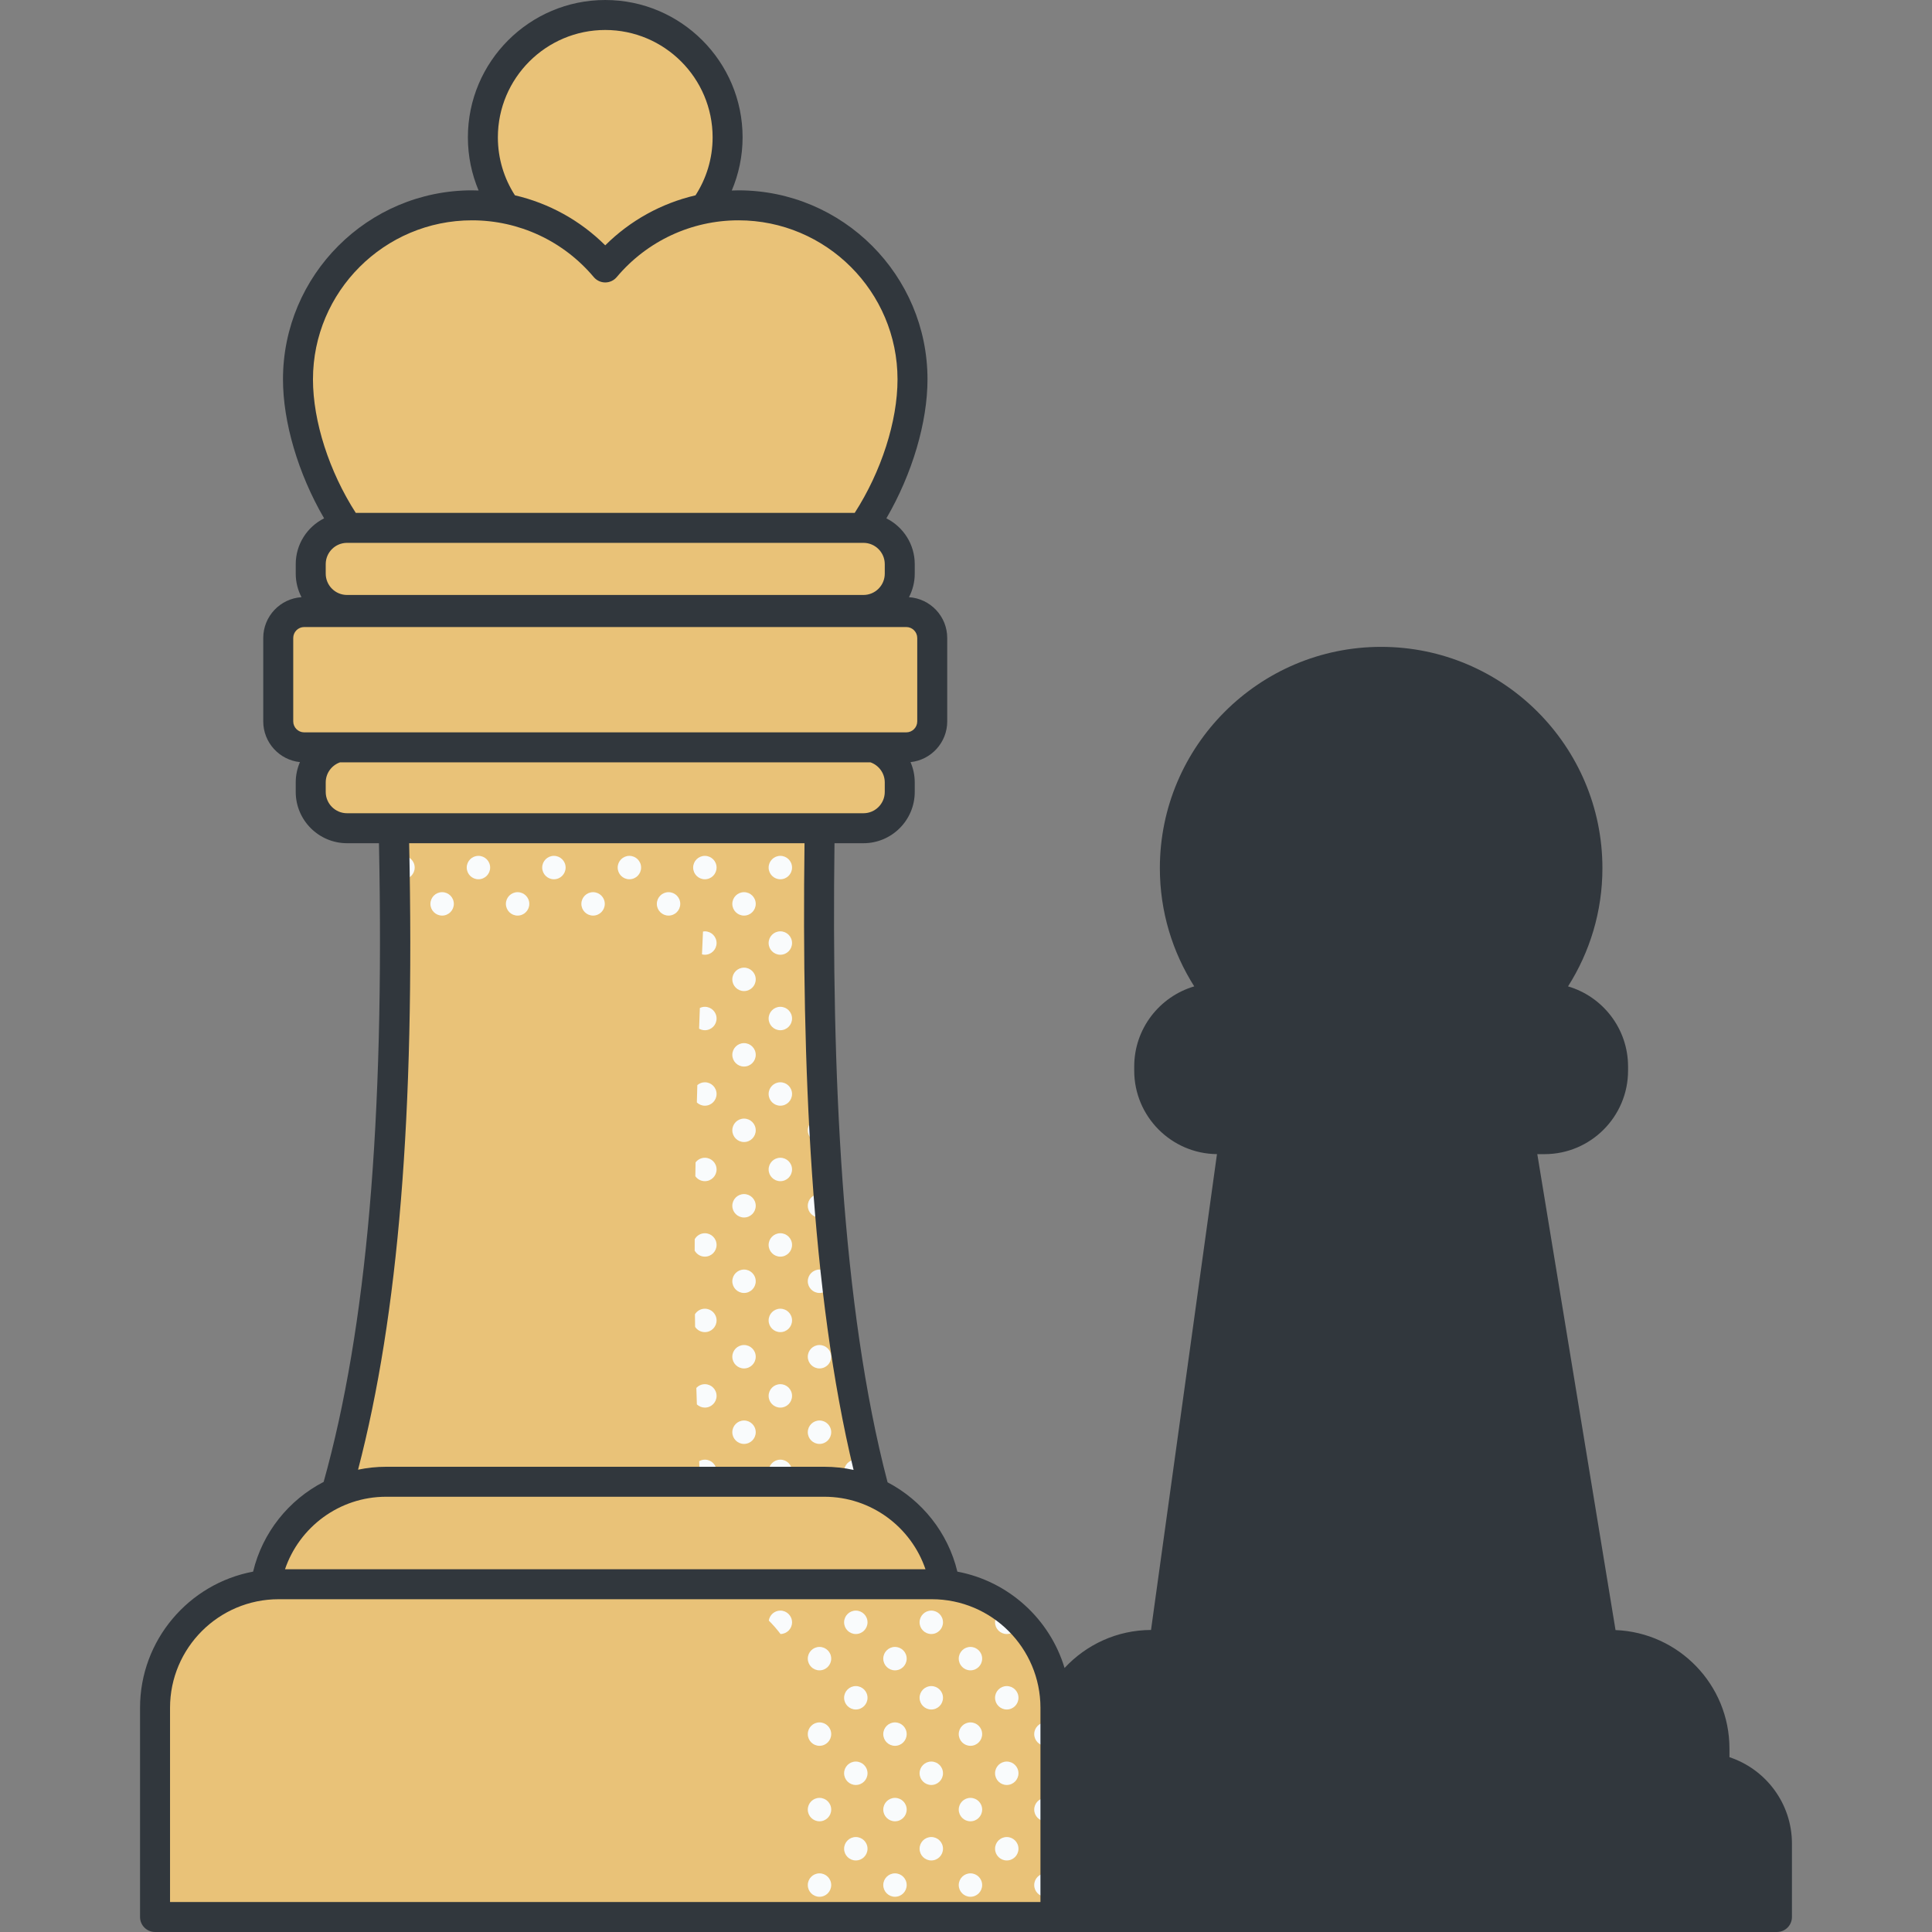 <svg id="Capa_1" enable-background="new 0 0 511.958 511.958" height="512" viewBox="0 0 511.958 511.958" width="512" xmlns="http://www.w3.org/2000/svg"><rect x="0" y="0" width="511.958" height="511.958" fill="#808080" stroke="none"/><g><path d="m250.302 420.013c-1.746-10.823-8.819-19.856-18.445-24.333-12.432-45.898-15.698-107.368-14.624-176.209h11.481c5.364 0 9.712-4.348 9.712-9.712v-2.329c0-4.521-3.093-8.309-7.275-9.391h8.939c3.835 0 6.944-3.109 6.944-6.944v-21.967c0-3.835-3.109-6.944-6.944-6.944h-21.135c.008-.185.015-.369.023-.554h9.737c5.364 0 9.712-4.348 9.712-9.712v-2.329c0-5.364-4.348-9.712-9.712-9.712h-.104c8.159-11.875 13.196-26.778 13.196-39.35 0-25.469-20.647-46.116-46.116-46.116-3.072 0-6.068.318-8.972.891 3.828-5.323 6.09-11.848 6.09-18.905 0-17.908-14.517-32.425-32.425-32.425s-32.425 14.517-32.425 32.425c0 7.057 2.262 13.582 6.089 18.905-2.903-.573-5.899-.891-8.971-.891-25.469 0-46.116 20.647-46.116 46.116 0 12.572 5.037 27.475 13.196 39.35h-.104c-5.364 0-9.712 4.348-9.712 9.712v2.329c0 5.364 4.348 9.712 9.712 9.712h9.877c.011.185.021.369.031.554h-21.284c-3.835 0-6.944 3.109-6.944 6.944v21.967c0 3.835 3.109 6.944 6.944 6.944h8.939c-4.182 1.082-7.276 4.87-7.276 9.391v2.329c0 5.364 4.348 9.712 9.712 9.712h12.302c1.657 68.633-1.895 129.617-15.294 176.141-9.702 4.453-16.84 13.523-18.595 24.402-16.526 1.836-29.38 15.844-29.38 32.86v55.112h238.597v-55.112c-.001-17.016-12.854-31.024-29.38-32.861zm-88.021-351.25c-.652.686-1.289 1.385-1.898 2.11-.609-.725-1.246-1.424-1.898-2.11.628.036 1.26.06 1.898.06s1.27-.024 1.898-.06z" fill="#e9c278"/><g fill="#f9fbfc"><path d="m223.679 369.896c0 1.713 1.389 3.102 3.102 3.102.124 0 .242-.022.363-.037-.396-1.997-.781-4.012-1.151-6.054-1.329.35-2.314 1.549-2.314 2.989z"/><path d="m226.781 386.793c-1.713 0-3.102 1.389-3.102 3.103 0 1.316.823 2.434 1.98 2.885h2.245c1.157-.451 1.98-1.568 1.98-2.885 0-1.714-1.389-3.103-3.103-3.103z"/><path d="m217.156 222.621c.008-.648.014-1.292.022-1.941h-2.893c.46 1.137 1.57 1.94 2.871 1.941z"/><path d="m206.781 226.793c-1.713 0-3.102 1.389-3.102 3.102s1.389 3.102 3.102 3.102 3.102-1.389 3.102-3.102c.001-1.713-1.388-3.102-3.102-3.102z"/><path d="m214.056 239.519c0 1.675 1.33 3.03 2.99 3.091-.003-2.053-.001-4.114.005-6.182-1.663.057-2.995 1.414-2.995 3.091z"/><path d="m206.781 246.793c-1.713 0-3.102 1.389-3.102 3.102s1.389 3.102 3.102 3.102 3.102-1.389 3.102-3.102c.001-1.713-1.388-3.102-3.102-3.102z"/><path d="m217.158 262.621c.024 0 .047-.006.07-.007-.036-2.056-.066-4.121-.092-6.195-1.703.012-3.081 1.394-3.081 3.1.001 1.713 1.39 3.102 3.103 3.102z"/><path d="m206.781 266.793c-1.713 0-3.102 1.389-3.102 3.103 0 1.713 1.389 3.102 3.102 3.102s3.102-1.389 3.102-3.102c.001-1.714-1.388-3.103-3.102-3.103z"/><path d="m217.158 282.621c.208 0 .411-.022.607-.061-.075-2.024-.143-4.058-.206-6.103-.133-.017-.264-.04-.402-.04-1.713 0-3.102 1.389-3.102 3.103.001 1.712 1.39 3.101 3.103 3.101z"/><path d="m206.781 286.793c-1.713 0-3.102 1.389-3.102 3.103 0 1.713 1.389 3.102 3.102 3.102s3.102-1.389 3.102-3.102c.001-1.714-1.388-3.103-3.102-3.103z"/><path d="m217.158 302.621c.567 0 1.09-.163 1.548-.428-.109-1.829-.212-3.668-.31-5.516-.38-.166-.797-.26-1.238-.26-1.713 0-3.102 1.389-3.102 3.103 0 1.712 1.389 3.101 3.102 3.101z"/><path d="m206.781 306.793c-1.713 0-3.102 1.389-3.102 3.103 0 1.713 1.389 3.102 3.102 3.102s3.102-1.389 3.102-3.102c.001-1.714-1.388-3.103-3.102-3.103z"/><path d="m217.158 316.417c-1.713 0-3.102 1.389-3.102 3.103 0 1.713 1.389 3.102 3.102 3.102 1.308 0 2.421-.811 2.878-1.956-.077-.905-.15-1.819-.223-2.73-.543-.907-1.523-1.519-2.655-1.519z"/><path d="m206.781 326.793c-1.713 0-3.102 1.389-3.102 3.103 0 1.713 1.389 3.102 3.102 3.102s3.102-1.389 3.102-3.102c.001-1.714-1.388-3.103-3.102-3.103z"/><path d="m217.158 336.417c-1.713 0-3.102 1.389-3.102 3.103 0 1.713 1.389 3.102 3.102 3.102s3.102-1.389 3.102-3.102c0-1.714-1.389-3.103-3.102-3.103z"/><path d="m206.781 346.793c-1.713 0-3.102 1.389-3.102 3.103 0 1.713 1.389 3.102 3.102 3.102s3.102-1.389 3.102-3.102c.001-1.714-1.388-3.103-3.102-3.103z"/><path d="m217.158 356.417c-1.713 0-3.102 1.389-3.102 3.103 0 1.713 1.389 3.102 3.102 3.102s3.102-1.389 3.102-3.102c0-1.714-1.389-3.103-3.102-3.103z"/><path d="m206.781 366.793c-1.713 0-3.102 1.389-3.102 3.103 0 1.713 1.389 3.102 3.102 3.102s3.102-1.389 3.102-3.102c.001-1.714-1.388-3.103-3.102-3.103z"/><path d="m217.158 376.417c-1.713 0-3.102 1.389-3.102 3.103 0 1.713 1.389 3.102 3.102 3.102s3.102-1.389 3.102-3.102c0-1.714-1.389-3.103-3.102-3.103z"/><path d="m209.884 389.896c0-1.713-1.389-3.103-3.102-3.103s-3.102 1.389-3.102 3.103c0 1.316.823 2.434 1.98 2.885h2.245c1.156-.451 1.979-1.569 1.979-2.885z"/><path d="m197.158 222.621c1.302 0 2.413-.804 2.873-1.941h-5.746c.46 1.137 1.571 1.941 2.873 1.941z"/><path d="m186.781 226.793c-1.713 0-3.102 1.389-3.102 3.102s1.389 3.102 3.102 3.102 3.102-1.389 3.102-3.102c.001-1.713-1.388-3.102-3.102-3.102z"/><path d="m197.158 236.417c-1.713 0-3.102 1.389-3.102 3.103 0 1.713 1.389 3.102 3.102 3.102s3.102-1.389 3.102-3.102c0-1.714-1.389-3.103-3.102-3.103z"/><path d="m186.781 246.793c-.169 0-.333.024-.495.05-.09 2.019-.181 4.038-.267 6.049.245.062.497.105.762.105 1.713 0 3.102-1.389 3.102-3.102.001-1.713-1.388-3.102-3.102-3.102z"/><path d="m197.158 256.417c-1.713 0-3.102 1.389-3.102 3.103 0 1.713 1.389 3.102 3.102 3.102s3.102-1.389 3.102-3.102c0-1.714-1.389-3.103-3.102-3.103z"/><path d="m186.781 266.793c-.477 0-.923.117-1.327.309-.068 1.829-.137 3.658-.2 5.479.453.258.969.417 1.527.417 1.713 0 3.102-1.389 3.102-3.102.001-1.714-1.388-3.103-3.102-3.103z"/><path d="m197.158 276.417c-1.713 0-3.102 1.389-3.102 3.103 0 1.713 1.389 3.102 3.102 3.102s3.102-1.389 3.102-3.102c0-1.714-1.389-3.103-3.102-3.103z"/><path d="m186.781 286.793c-.764 0-1.455.287-1.996.746-.043 1.537-.089 3.077-.128 4.608.556.524 1.3.851 2.124.851 1.713 0 3.102-1.389 3.102-3.102.001-1.714-1.388-3.103-3.102-3.103z"/><path d="m197.158 296.417c-1.713 0-3.102 1.389-3.102 3.103 0 1.713 1.389 3.102 3.102 3.102s3.102-1.389 3.102-3.102c0-1.714-1.389-3.103-3.102-3.103z"/><path d="m186.781 306.793c-1.008 0-1.896.489-2.462 1.235-.021 1.218-.046 2.444-.064 3.657.562.792 1.482 1.312 2.527 1.312 1.713 0 3.102-1.389 3.102-3.102s-1.389-3.102-3.103-3.102z"/><path d="m197.158 316.417c-1.713 0-3.102 1.389-3.102 3.103 0 1.713 1.389 3.102 3.102 3.102s3.102-1.389 3.102-3.102c0-1.714-1.389-3.103-3.102-3.103z"/><path d="m186.781 326.793c-1.156 0-2.152.64-2.686 1.577-.004 1.009-.011 2.022-.014 3.026.53.951 1.534 1.602 2.7 1.602 1.713 0 3.102-1.389 3.102-3.102.001-1.714-1.388-3.103-3.102-3.103z"/><path d="m197.158 336.417c-1.713 0-3.102 1.389-3.102 3.103 0 1.713 1.389 3.102 3.102 3.102s3.102-1.389 3.102-3.102c0-1.714-1.389-3.103-3.102-3.103z"/><path d="m186.781 346.793c-1.114 0-2.083.593-2.63 1.475.012 1.117.03 2.225.044 3.337.555.838 1.505 1.393 2.586 1.393 1.713 0 3.102-1.389 3.102-3.102.001-1.714-1.388-3.103-3.102-3.103z"/><path d="m197.158 356.417c-1.713 0-3.102 1.389-3.102 3.103 0 1.713 1.389 3.102 3.102 3.102s3.102-1.389 3.102-3.102c0-1.714-1.389-3.103-3.102-3.103z"/><path d="m189.884 369.896c0-1.713-1.389-3.103-3.102-3.103-.893 0-1.691.382-2.257.986.041 1.465.091 2.917.138 4.372.555.522 1.297.847 2.119.847 1.713 0 3.102-1.389 3.102-3.102z"/><path d="m197.158 376.417c-1.713 0-3.102 1.389-3.102 3.103 0 1.713 1.389 3.102 3.102 3.102s3.102-1.389 3.102-3.102c0-1.714-1.389-3.103-3.102-3.103z"/><path d="m187.904 392.78c1.157-.451 1.98-1.568 1.98-2.885 0-1.713-1.389-3.103-3.102-3.103-.551 0-1.062.156-1.511.409.09 1.851.178 3.707.279 5.539.035.016.073.025.109.04z"/><path d="m177.158 222.621c1.302 0 2.413-.804 2.873-1.941h-5.746c.46 1.137 1.571 1.941 2.873 1.941z"/><path d="m163.679 229.895c0 1.713 1.389 3.102 3.102 3.102s3.102-1.389 3.102-3.102-1.389-3.102-3.102-3.102-3.102 1.389-3.102 3.102z"/><path d="m177.158 236.417c-1.713 0-3.102 1.389-3.102 3.103 0 1.713 1.389 3.102 3.102 3.102s3.102-1.389 3.102-3.102c0-1.714-1.389-3.103-3.102-3.103z"/><path d="m157.158 222.621c1.302 0 2.413-.804 2.873-1.941h-5.746c.46 1.137 1.571 1.941 2.873 1.941z"/><path d="m143.679 229.895c0 1.713 1.389 3.102 3.102 3.102s3.102-1.389 3.102-3.102-1.389-3.102-3.102-3.102-3.102 1.389-3.102 3.102z"/><path d="m157.158 236.417c-1.713 0-3.102 1.389-3.102 3.103 0 1.713 1.389 3.102 3.102 3.102s3.102-1.389 3.102-3.102c0-1.714-1.389-3.103-3.102-3.103z"/><path d="m137.158 222.621c1.302 0 2.413-.804 2.873-1.941h-5.746c.46 1.137 1.571 1.941 2.873 1.941z"/><path d="m123.679 229.895c0 1.713 1.389 3.102 3.102 3.102s3.102-1.389 3.102-3.102-1.389-3.102-3.102-3.102-3.102 1.389-3.102 3.102z"/><path d="m137.158 236.417c-1.713 0-3.102 1.389-3.102 3.103 0 1.713 1.389 3.102 3.102 3.102s3.102-1.389 3.102-3.102c0-1.714-1.389-3.103-3.102-3.103z"/><path d="m117.158 222.621c1.302 0 2.413-.804 2.873-1.941h-5.746c.46 1.137 1.571 1.941 2.873 1.941z"/><path d="m104.632 232.126c.558.538 1.313.872 2.15.872 1.713 0 3.102-1.389 3.102-3.102s-1.389-3.102-3.102-3.102c-.874 0-1.661.365-2.225.947.023 1.459.056 2.932.075 4.385z"/><path d="m117.158 236.417c-1.713 0-3.102 1.389-3.102 3.103 0 1.713 1.389 3.102 3.102 3.102s3.102-1.389 3.102-3.102c0-1.714-1.389-3.103-3.102-3.103z"/></g><g fill="#f9fbfc"><path d="m266.781 426.793c-1.713 0-3.102 1.389-3.102 3.103 0 1.713 1.389 3.102 3.102 3.102s3.102-1.389 3.102-3.102c0-.194-.023-.383-.057-.567-.907-.895-1.868-1.733-2.872-2.518-.058-.004-.113-.018-.173-.018z"/><path d="m274.056 439.519c0 1.713 1.389 3.102 3.102 3.102.297 0 .578-.055.85-.133-.647-1.958-1.469-3.836-2.453-5.613-.895.544-1.499 1.52-1.499 2.644z"/><path d="m266.781 446.793c-1.713 0-3.102 1.389-3.102 3.103 0 1.713 1.389 3.102 3.102 3.102s3.102-1.389 3.102-3.102c.001-1.714-1.388-3.103-3.102-3.103z"/><path d="m277.158 456.417c-1.713 0-3.102 1.389-3.102 3.103 0 1.713 1.389 3.102 3.102 3.102 1.043 0 1.961-.519 2.523-1.308v-3.588c-.562-.79-1.48-1.309-2.523-1.309z"/><path d="m266.781 466.793c-1.713 0-3.102 1.389-3.102 3.103 0 1.713 1.389 3.102 3.102 3.102s3.102-1.389 3.102-3.102c.001-1.714-1.388-3.103-3.102-3.103z"/><path d="m277.158 476.417c-1.713 0-3.102 1.389-3.102 3.103 0 1.713 1.389 3.102 3.102 3.102 1.043 0 1.961-.519 2.523-1.308v-3.588c-.562-.79-1.48-1.309-2.523-1.309z"/><path d="m266.781 486.793c-1.713 0-3.102 1.389-3.102 3.103 0 1.713 1.389 3.102 3.102 3.102s3.102-1.389 3.102-3.102c.001-1.714-1.388-3.103-3.102-3.103z"/><path d="m279.681 497.725c-.562-.789-1.48-1.309-2.523-1.309-1.713 0-3.102 1.389-3.102 3.103 0 1.713 1.389 3.102 3.102 3.102 1.043 0 1.961-.519 2.523-1.308z"/><path d="m266.781 506.793c-.989 0-1.86.472-2.427 1.192h4.855c-.568-.72-1.439-1.192-2.428-1.192z"/><path d="m257.158 422.621c.609 0 1.173-.182 1.652-.485-1.457-.579-2.965-1.057-4.515-1.426.467 1.122 1.572 1.911 2.863 1.911z"/><path d="m243.679 429.896c0 1.713 1.389 3.102 3.102 3.102s3.102-1.389 3.102-3.102-1.389-3.103-3.102-3.103-3.102 1.389-3.102 3.103z"/><path d="m257.158 436.417c-1.713 0-3.102 1.389-3.102 3.103 0 1.713 1.389 3.102 3.102 3.102s3.102-1.389 3.102-3.102c0-1.714-1.389-3.103-3.102-3.103z"/><path d="m246.781 446.793c-1.713 0-3.102 1.389-3.102 3.103 0 1.713 1.389 3.102 3.102 3.102s3.102-1.389 3.102-3.102c.001-1.714-1.388-3.103-3.102-3.103z"/><path d="m257.158 456.417c-1.713 0-3.102 1.389-3.102 3.103 0 1.713 1.389 3.102 3.102 3.102s3.102-1.389 3.102-3.102c0-1.714-1.389-3.103-3.102-3.103z"/><path d="m246.781 466.793c-1.713 0-3.102 1.389-3.102 3.103 0 1.713 1.389 3.102 3.102 3.102s3.102-1.389 3.102-3.102c.001-1.714-1.388-3.103-3.102-3.103z"/><path d="m257.158 476.417c-1.713 0-3.102 1.389-3.102 3.103 0 1.713 1.389 3.102 3.102 3.102s3.102-1.389 3.102-3.102c0-1.714-1.389-3.103-3.102-3.103z"/><path d="m246.781 486.793c-1.713 0-3.102 1.389-3.102 3.103 0 1.713 1.389 3.102 3.102 3.102s3.102-1.389 3.102-3.102c.001-1.714-1.388-3.103-3.102-3.103z"/><path d="m257.158 496.417c-1.713 0-3.102 1.389-3.102 3.103 0 1.713 1.389 3.102 3.102 3.102s3.102-1.389 3.102-3.102c0-1.714-1.389-3.103-3.102-3.103z"/><path d="m246.781 506.793c-.989 0-1.86.472-2.428 1.192h4.855c-.567-.72-1.438-1.192-2.427-1.192z"/><path d="m237.158 422.621c1.616 0 2.928-1.24 3.074-2.818h-6.147c.145 1.578 1.457 2.818 3.073 2.818z"/><path d="m226.781 426.793c-1.713 0-3.102 1.389-3.102 3.103 0 1.713 1.389 3.102 3.102 3.102s3.102-1.389 3.102-3.102c.001-1.714-1.388-3.103-3.102-3.103z"/><path d="m237.158 436.417c-1.713 0-3.102 1.389-3.102 3.103 0 1.713 1.389 3.102 3.102 3.102s3.102-1.389 3.102-3.102c0-1.714-1.389-3.103-3.102-3.103z"/><path d="m226.781 446.793c-1.713 0-3.102 1.389-3.102 3.103 0 1.713 1.389 3.102 3.102 3.102s3.102-1.389 3.102-3.102c.001-1.714-1.388-3.103-3.102-3.103z"/><path d="m237.158 456.417c-1.713 0-3.102 1.389-3.102 3.103 0 1.713 1.389 3.102 3.102 3.102s3.102-1.389 3.102-3.102c0-1.714-1.389-3.103-3.102-3.103z"/><path d="m226.781 466.793c-1.713 0-3.102 1.389-3.102 3.103 0 1.713 1.389 3.102 3.102 3.102s3.102-1.389 3.102-3.102c.001-1.714-1.388-3.103-3.102-3.103z"/><path d="m237.158 476.417c-1.713 0-3.102 1.389-3.102 3.103 0 1.713 1.389 3.102 3.102 3.102s3.102-1.389 3.102-3.102c0-1.714-1.389-3.103-3.102-3.103z"/><path d="m226.781 486.793c-1.713 0-3.102 1.389-3.102 3.103 0 1.713 1.389 3.102 3.102 3.102s3.102-1.389 3.102-3.102c.001-1.714-1.388-3.103-3.102-3.103z"/><path d="m237.158 496.417c-1.713 0-3.102 1.389-3.102 3.103 0 1.713 1.389 3.102 3.102 3.102s3.102-1.389 3.102-3.102c0-1.714-1.389-3.103-3.102-3.103z"/><path d="m226.781 506.793c-.989 0-1.86.472-2.428 1.192h4.855c-.567-.72-1.438-1.192-2.427-1.192z"/><path d="m217.158 422.621c1.616 0 2.928-1.24 3.074-2.818h-6.147c.145 1.578 1.457 2.818 3.073 2.818z"/><path d="m209.884 429.896c0-1.713-1.389-3.103-3.102-3.103-1.555 0-2.831 1.148-3.056 2.641 1.116 1.11 2.151 2.3 3.1 3.559 1.692-.024 3.058-1.399 3.058-3.097z"/><path d="m217.158 436.417c-1.713 0-3.102 1.389-3.102 3.103 0 1.713 1.389 3.102 3.102 3.102s3.102-1.389 3.102-3.102c0-1.714-1.389-3.103-3.102-3.103z"/><path d="m217.158 456.417c-1.713 0-3.102 1.389-3.102 3.103 0 1.713 1.389 3.102 3.102 3.102s3.102-1.389 3.102-3.102c0-1.714-1.389-3.103-3.102-3.103z"/><path d="m217.158 476.417c-1.713 0-3.102 1.389-3.102 3.103 0 1.713 1.389 3.102 3.102 3.102s3.102-1.389 3.102-3.102c0-1.714-1.389-3.103-3.102-3.103z"/><path d="m217.158 496.417c-1.713 0-3.102 1.389-3.102 3.103 0 1.713 1.389 3.102 3.102 3.102s3.102-1.389 3.102-3.102c0-1.714-1.389-3.103-3.102-3.103z"/><path d="m200.232 419.803h-6.147c.146 1.578 1.458 2.818 3.074 2.818 1.615 0 2.927-1.24 3.073-2.818z"/></g><path d="m458.286 465.634v-2.297c0-16.911-13.433-30.738-30.188-31.386l-20.729-126.115h1.917c12.203 0 22.132-9.928 22.132-22.132v-1.09c0-10.041-6.724-18.536-15.904-21.234 5.759-9.071 9.11-19.814 9.11-31.332 0-32.332-26.304-58.636-58.636-58.636s-58.637 26.304-58.637 58.636c0 11.518 3.351 22.26 9.11 31.332-9.18 2.697-15.904 11.192-15.904 21.234v1.09c0 12.134 9.817 22.015 21.926 22.126l-17.474 126.092c-9.047.027-17.192 3.91-22.912 10.074-3.915-13.007-14.859-22.997-28.404-25.531-2.47-10.288-9.34-18.878-18.497-23.673-12.221-46.628-14.851-109.073-14.062-169.349h7.673c7.494 0 13.59-6.097 13.59-13.591v-2.516c0-1.913-.401-3.731-1.117-5.384 5.456-.564 9.725-5.188 9.725-10.791v-22.1c0-5.742-4.486-10.443-10.135-10.813.971-1.87 1.528-3.988 1.528-6.236v-2.516c0-5.31-3.067-9.905-7.517-12.14 6.898-11.849 10.897-25.523 10.897-36.829 0-27.618-22.469-50.088-50.088-50.088-.594 0-1.184.023-1.775.044 1.831-4.337 2.865-9.089 2.865-14.085.001-20.07-16.327-36.398-36.397-36.398s-36.398 16.328-36.398 36.397c0 4.992 1.014 9.75 2.841 14.084-.582-.02-1.165-.043-1.75-.043-27.619 0-50.088 22.47-50.088 50.088 0 11.306 4 24.979 10.897 36.828-4.45 2.235-7.518 6.831-7.518 12.141v2.516c0 2.248.558 4.366 1.528 6.236-5.65.37-10.136 5.072-10.136 10.813v22.1c0 5.603 4.269 10.226 9.725 10.791-.716 1.653-1.118 3.471-1.118 5.384v2.516c0 7.494 6.097 13.591 13.59 13.591h8.464c1.514 73.677-3.281 128.613-14.656 169.245-9.256 4.774-16.206 13.416-18.693 23.777-17.029 3.185-29.96 18.151-29.96 36.09v55.43c0 2.194 1.779 3.972 3.972 3.972h238.227.371 191.192c2.194 0 3.972-1.778 3.972-3.972v-19.457c0-10.657-6.953-19.716-16.559-22.893zm-297.903-457.689c15.689 0 28.453 12.763 28.453 28.452 0 5.658-1.673 10.927-4.533 15.362-9.003 2.098-17.287 6.65-23.92 13.25-6.636-6.604-14.925-11.157-23.933-13.254-2.857-4.433-4.52-9.703-4.52-15.358 0-15.689 12.764-28.452 28.453-28.452zm-77.45 92.581c0-23.237 18.905-42.143 42.143-42.143 12.467 0 24.227 5.484 32.266 15.045.755.897 1.868 1.416 3.041 1.416s2.286-.519 3.04-1.416c8.04-9.562 19.8-15.045 32.267-15.045 23.238 0 42.143 18.905 42.143 42.143 0 11.115-4.306 24.449-11.342 35.379h-132.216c-7.036-10.93-11.342-24.263-11.342-35.379zm151.52 48.97v2.516c0 3.113-2.532 5.646-5.645 5.646h-136.85c-3.113 0-5.645-2.533-5.645-5.646v-2.516c0-3.113 2.532-5.646 5.645-5.646h136.849c3.114 0 5.646 2.533 5.646 5.646zm-153.843 44.57c-1.601 0-2.905-1.303-2.905-2.904v-22.1c0-1.602 1.303-2.905 2.905-2.905h159.546c1.601 0 2.904 1.303 2.904 2.905v22.1c0 1.602-1.303 2.904-2.904 2.904zm11.348 21.432c-3.113 0-5.645-2.533-5.645-5.646v-2.516c0-2.462 1.586-4.555 3.788-5.325h140.564c2.202.771 3.788 2.863 3.788 5.325v2.516c0 3.113-2.532 5.646-5.645 5.646zm16.462 7.946h104.768c-.758 58.572 1.711 119.281 12.998 166.066-2.496-.545-5.086-.833-7.743-.833h-116.12c-2.55 0-5.038.27-7.44.774 10.704-41.06 15.088-94.265 13.537-166.007zm-6.097 173.177h116.12c12.426 0 23.001 8.052 26.798 19.21h-169.717c3.798-11.159 14.372-19.21 26.799-19.21zm173.386 107.392h-230.652v-51.457c0-15.869 12.91-28.78 28.78-28.78h173.092c15.869 0 28.78 12.911 28.78 28.78z" fill="#31373d"/></g></svg>
